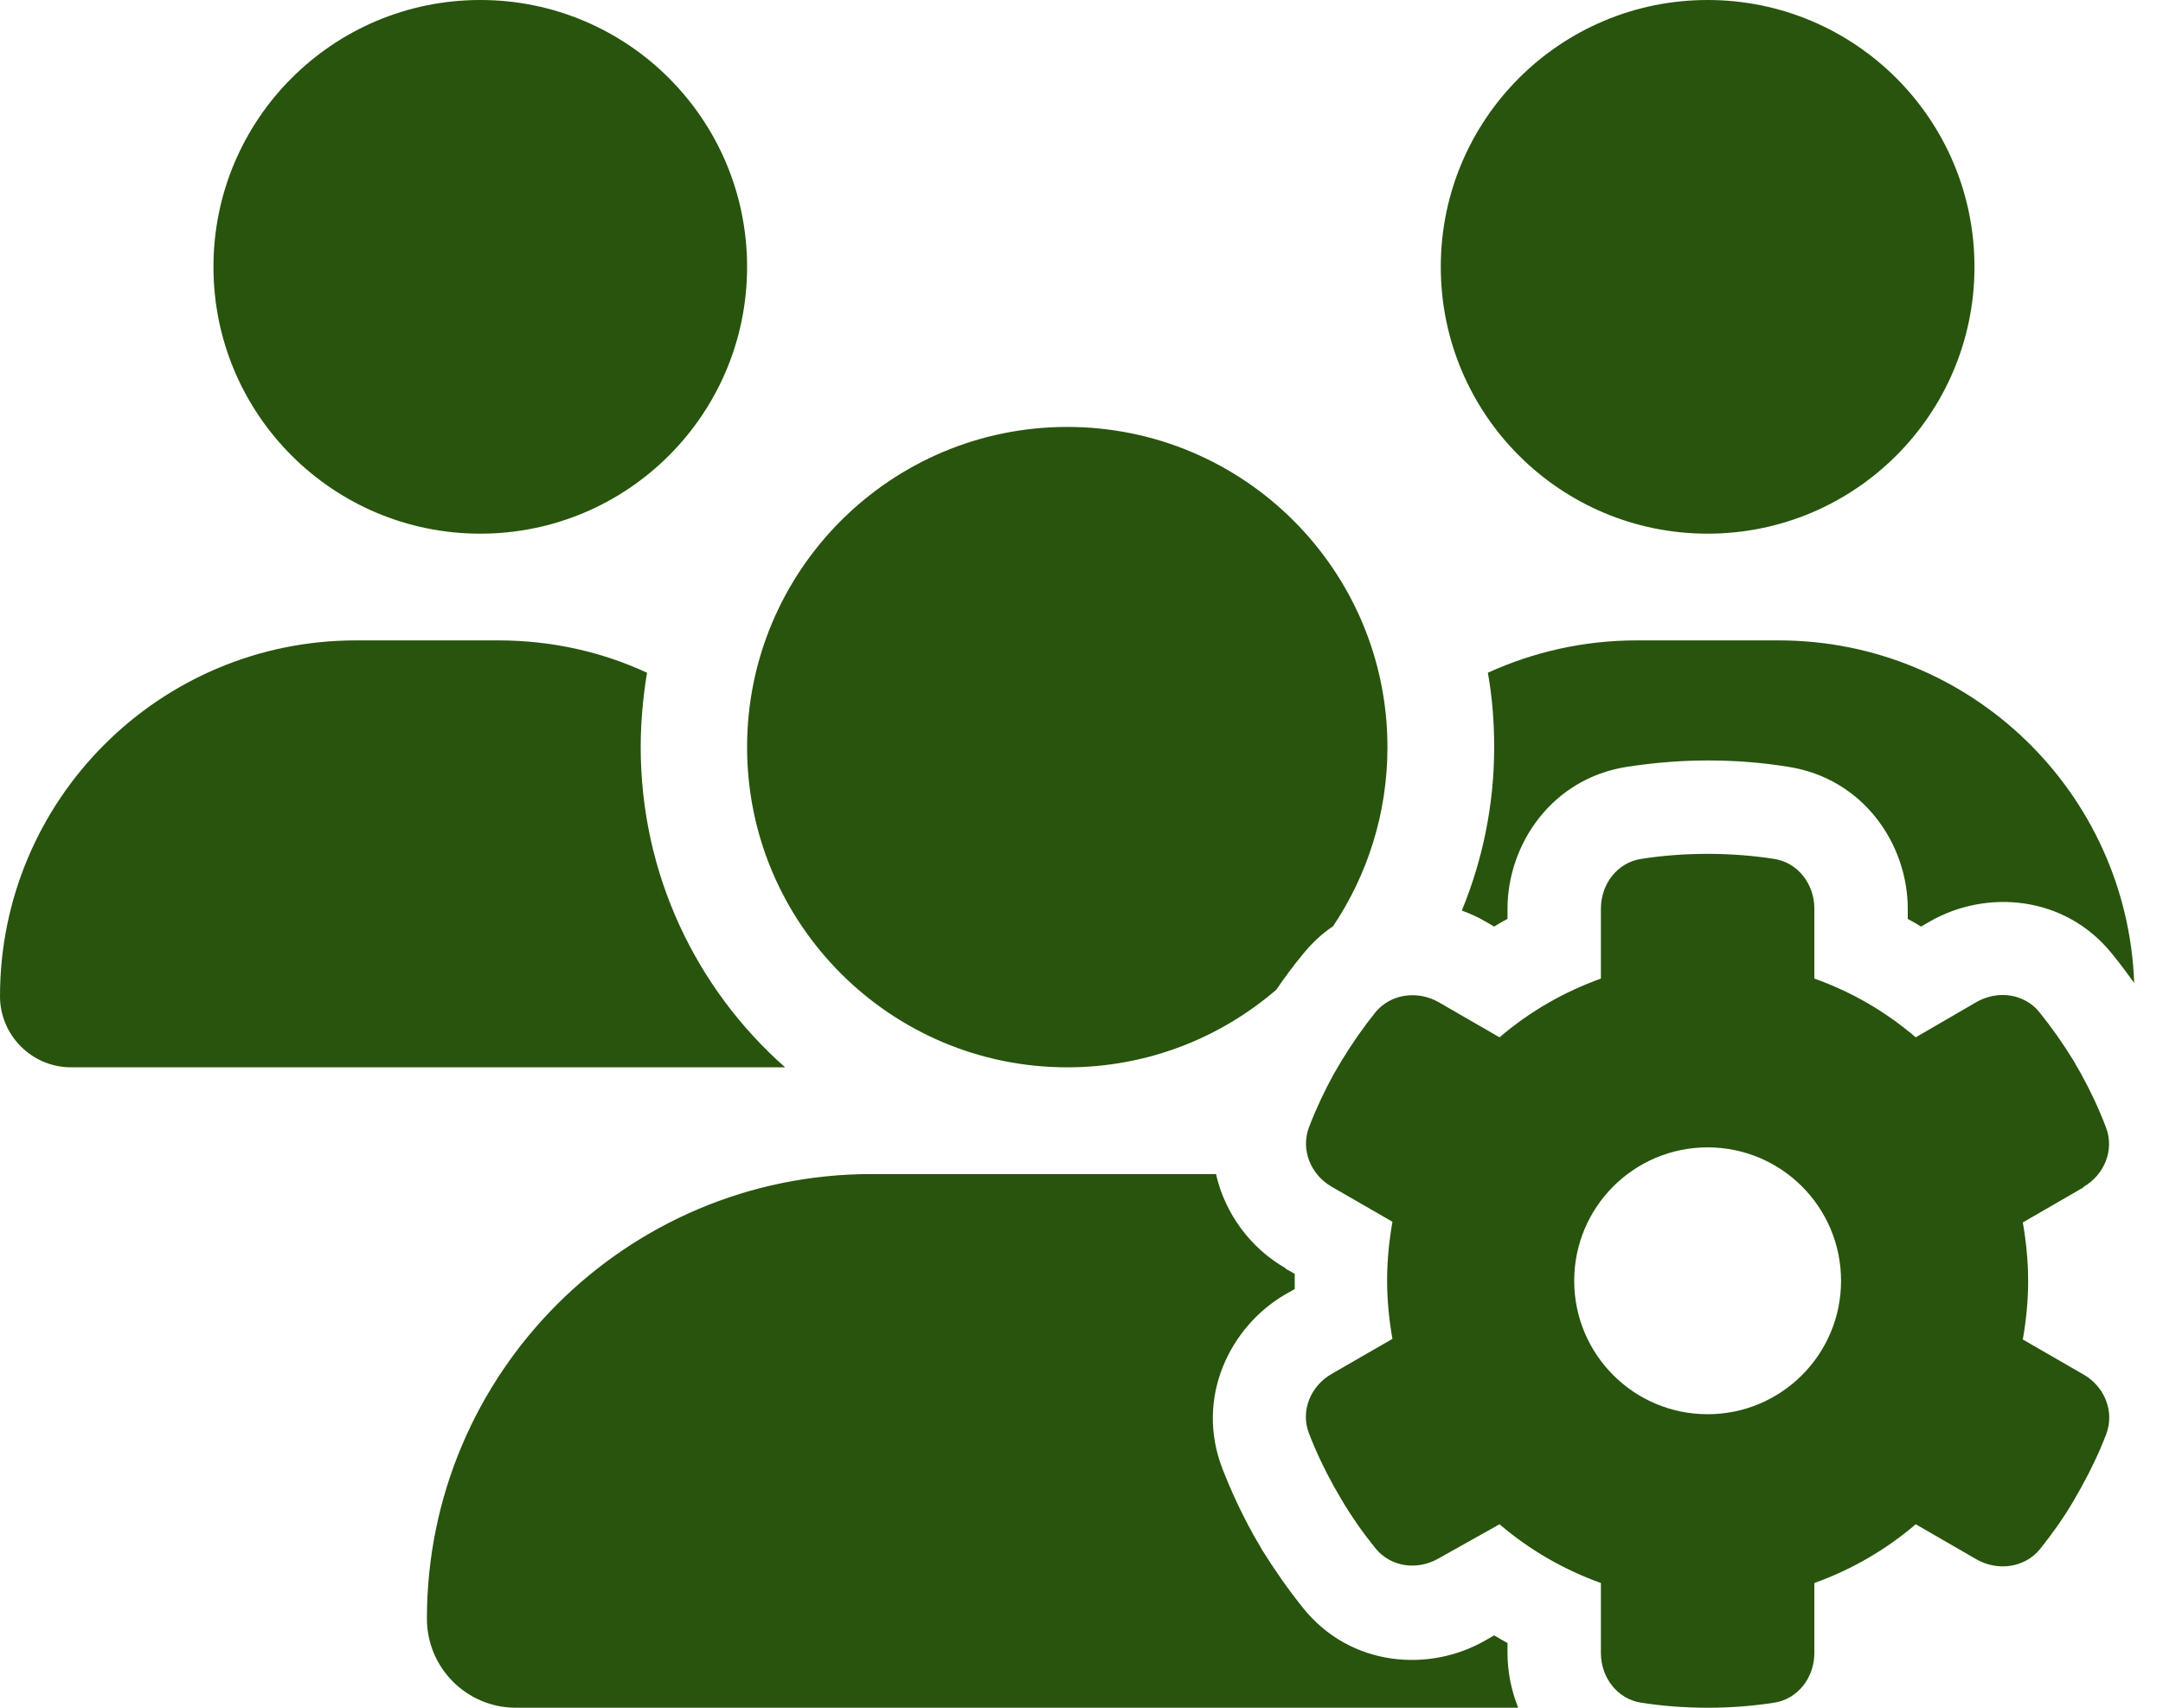 <svg width="38" height="30" viewBox="0 0 38 30" fill="none" xmlns="http://www.w3.org/2000/svg">
<g clip-path="url(#clip0_1323_290)">
<path d="M8.438 9.375C11.027 9.375 13.125 7.277 13.125 4.688C13.125 2.098 11.027 0 8.438 0C5.848 0 3.75 2.098 3.75 4.688C3.75 7.277 5.848 9.375 8.438 9.375ZM30 9.375C32.59 9.375 34.688 7.277 34.688 4.688C34.688 2.098 32.59 0 30 0C27.41 0 25.312 2.098 25.312 4.688C25.312 7.277 27.41 9.375 30 9.375ZM0 17.502C0 18.188 0.562 18.75 1.248 18.75H13.793C12.234 17.373 11.256 15.363 11.256 13.125C11.256 12.68 11.297 12.246 11.367 11.818C10.57 11.449 9.686 11.25 8.754 11.25H6.252C2.801 11.25 0 14.051 0 17.502ZM18.75 18.75C20.156 18.75 21.439 18.234 22.424 17.385C22.57 17.168 22.729 16.957 22.893 16.758C23.051 16.564 23.227 16.4 23.42 16.271C24.023 15.369 24.375 14.291 24.375 13.125C24.375 10.02 21.855 7.5 18.75 7.5C15.645 7.5 13.125 10.02 13.125 13.125C13.125 16.23 15.645 18.75 18.75 18.75ZM22.582 22.277C21.979 21.932 21.521 21.328 21.363 20.625H15.31C10.998 20.625 7.5 24.123 7.5 28.436C7.5 29.297 8.197 30 9.064 30H26.672C26.549 29.695 26.484 29.361 26.484 29.039V28.863C26.408 28.822 26.326 28.775 26.25 28.729L26.098 28.816C25.113 29.385 23.725 29.285 22.893 28.248C22.629 27.92 22.389 27.574 22.166 27.217L22.16 27.205L22.154 27.193L22.014 26.953L22.008 26.941L22.002 26.93C21.803 26.566 21.627 26.191 21.475 25.799C20.994 24.557 21.604 23.303 22.588 22.734L22.746 22.646V22.377L22.588 22.289L22.582 22.277ZM31.248 11.25H28.752C27.82 11.25 26.936 11.455 26.139 11.818C26.215 12.24 26.25 12.68 26.25 13.125C26.25 14.145 26.045 15.111 25.682 15.996C25.828 16.049 25.969 16.113 26.098 16.189L26.25 16.277C26.326 16.23 26.402 16.184 26.484 16.143V15.967C26.484 14.83 27.264 13.676 28.582 13.471C29.045 13.4 29.52 13.359 30 13.359C30.48 13.359 30.955 13.395 31.418 13.471C32.736 13.676 33.516 14.83 33.516 15.967V16.143C33.592 16.184 33.674 16.23 33.75 16.277L33.902 16.189C34.887 15.621 36.275 15.721 37.107 16.758C37.242 16.922 37.371 17.098 37.494 17.268C37.371 13.922 34.623 11.25 31.248 11.25ZM36.598 20.854C36.967 20.643 37.154 20.203 36.996 19.799C36.873 19.477 36.727 19.166 36.562 18.867L36.428 18.633C36.246 18.334 36.047 18.053 35.83 17.783C35.56 17.449 35.086 17.391 34.717 17.607L33.656 18.223C33.135 17.777 32.537 17.426 31.875 17.191V15.961C31.875 15.533 31.588 15.152 31.166 15.088C30.785 15.029 30.398 15 30 15C29.602 15 29.215 15.029 28.834 15.088C28.412 15.152 28.125 15.533 28.125 15.961V17.191C27.469 17.426 26.865 17.777 26.344 18.223L25.277 17.607C24.908 17.396 24.434 17.455 24.164 17.783C23.947 18.053 23.748 18.34 23.566 18.639L23.432 18.867C23.268 19.166 23.121 19.477 22.998 19.799C22.846 20.197 23.027 20.637 23.396 20.848L24.463 21.463C24.404 21.797 24.369 22.143 24.369 22.494C24.369 22.846 24.404 23.191 24.463 23.52L23.396 24.135C23.027 24.346 22.84 24.785 22.998 25.184C23.121 25.506 23.268 25.811 23.432 26.109L23.572 26.35C23.748 26.648 23.947 26.93 24.164 27.199C24.434 27.533 24.908 27.592 25.277 27.375L26.344 26.777C26.865 27.223 27.469 27.574 28.125 27.809V29.039C28.125 29.467 28.412 29.848 28.834 29.912C29.215 29.971 29.602 30 30 30C30.398 30 30.785 29.971 31.166 29.912C31.588 29.848 31.875 29.467 31.875 29.039V27.809C32.531 27.574 33.135 27.223 33.656 26.777L34.723 27.393C35.092 27.604 35.566 27.545 35.836 27.217C36.053 26.947 36.252 26.666 36.428 26.367L36.568 26.121C36.732 25.822 36.879 25.518 37.002 25.195C37.154 24.797 36.973 24.357 36.603 24.146L35.537 23.531C35.596 23.197 35.631 22.852 35.631 22.506C35.631 22.16 35.596 21.809 35.537 21.475L36.603 20.859L36.598 20.854ZM32.344 22.5C32.344 23.795 31.295 24.844 30 24.844C28.705 24.844 27.656 23.795 27.656 22.5C27.656 21.205 28.705 20.156 30 20.156C31.295 20.156 32.344 21.205 32.344 22.5Z" fill="#28540D"/>
</g>
<defs>
<clipPath id="clip0_1323_290">
<rect width="37.5" height="30" fill="white"/>
</clipPath>
</defs>
</svg>
